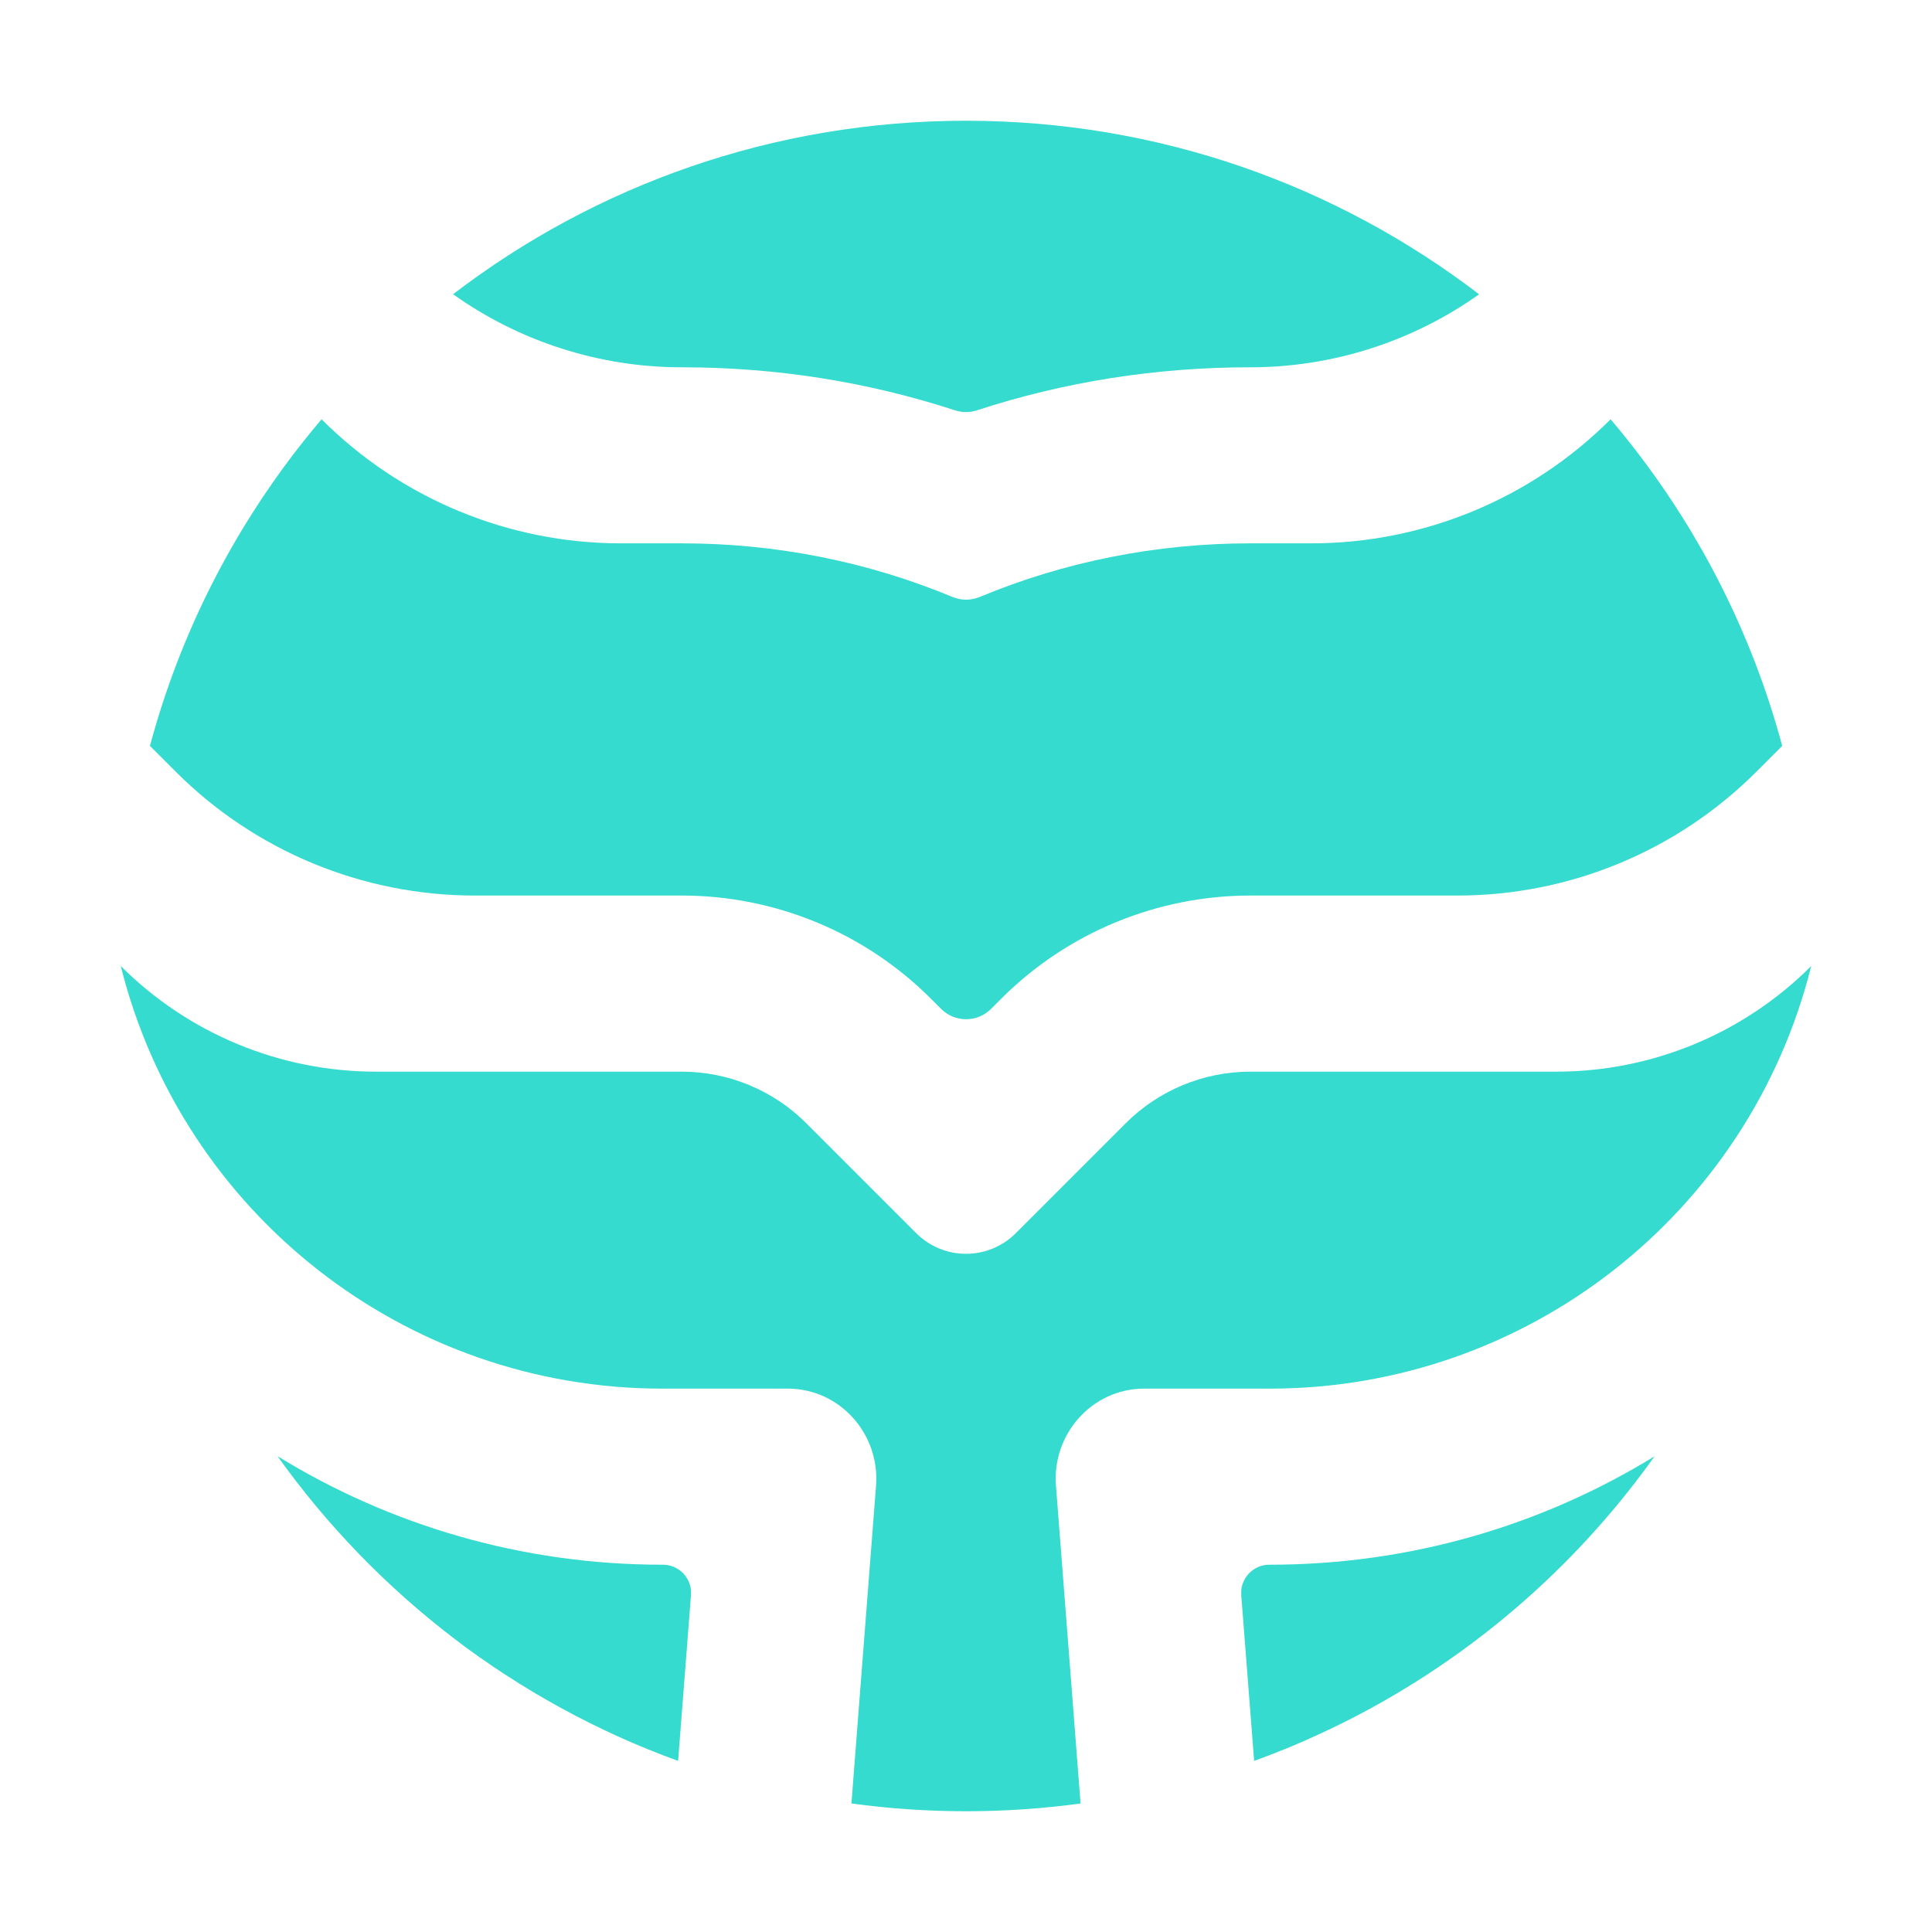 <svg width="64" height="64" viewBox="0 0 64 64" fill="none" xmlns="http://www.w3.org/2000/svg">
    <path
        d="M21.932 46H26.115C27.828 46.009 29.153 47.51 29.02 49.215L28.205 59.743C29.446 59.911 30.713 60 32 60C33.287 60 34.554 59.911 35.795 59.743L34.98 49.215C34.847 47.51 36.172 46.009 37.885 46H42.068C50.55 46 57.942 40.227 60 32C57.762 34.24 54.725 35.5 51.558 35.5H41.419C39.87 35.5 38.385 36.115 37.29 37.21L33.65 40.85C32.74 41.762 31.26 41.762 30.35 40.85L26.709 37.209C25.615 36.114 24.131 35.5 22.583 35.5H12.45C9.281 35.5 6.241 34.241 4 32C6.058 40.227 13.45 46 21.932 46ZM19.996 57.3C20.477 57.529 20.965 57.744 21.459 57.947C20.965 57.746 20.477 57.531 19.996 57.3ZM17.656 56.047C17.773 56.12 17.892 56.187 18.008 56.257C17.88 56.183 17.752 56.108 17.626 56.031C17.635 56.038 17.647 56.043 17.656 56.047ZM14.945 54.204C14.92 54.185 14.897 54.165 14.872 54.146C14.891 54.16 14.909 54.175 14.928 54.19C14.933 54.195 14.938 54.199 14.945 54.204ZM14.347 53.728C14.344 53.725 14.341 53.723 14.338 53.72C14.515 53.864 14.692 54.007 14.872 54.146C14.813 54.1 14.754 54.054 14.695 54.008C14.579 53.915 14.462 53.824 14.347 53.728ZM14.005 53.446C13.953 53.403 13.903 53.359 13.852 53.315C14.013 53.452 14.175 53.587 14.338 53.72C14.227 53.63 14.116 53.539 14.005 53.446ZM13.666 53.156C13.655 53.146 13.643 53.136 13.632 53.126C13.705 53.189 13.778 53.253 13.852 53.315C13.79 53.263 13.728 53.21 13.666 53.156ZM15.033 54.272C15.003 54.248 14.973 54.225 14.945 54.204C14.985 54.236 15.027 54.265 15.068 54.297C15.056 54.288 15.045 54.28 15.033 54.272ZM16.116 55.058C15.759 54.816 15.411 54.561 15.068 54.297C15.091 54.314 15.115 54.331 15.139 54.349C15.285 54.461 15.432 54.57 15.582 54.678C15.682 54.752 15.782 54.825 15.885 54.895C16.027 54.997 16.172 55.098 16.319 55.196L16.494 55.315C16.375 55.238 16.254 55.156 16.137 55.072C16.13 55.067 16.123 55.063 16.116 55.058ZM16.758 55.487C16.669 55.434 16.58 55.375 16.494 55.315C16.51 55.324 16.524 55.333 16.538 55.343C16.611 55.392 16.685 55.441 16.758 55.487ZM16.961 55.618C16.993 55.639 17.024 55.658 17.056 55.679C16.993 55.639 16.929 55.6 16.867 55.559C16.898 55.578 16.93 55.599 16.961 55.618ZM22.89 52.839L22.463 58.332C17.078 56.379 12.462 52.82 9.193 48.237C12.924 50.534 17.302 51.833 21.931 51.833H21.959C22.503 51.833 22.932 52.295 22.89 52.839ZM54.812 48.24C54.607 48.527 54.399 48.809 54.184 49.087C51.501 52.563 48.02 55.394 44.014 57.3C44.014 57.302 44.013 57.302 44.011 57.3C43.53 57.529 43.043 57.744 42.548 57.947H42.546C42.215 58.082 41.881 58.21 41.545 58.332L41.118 52.839C41.076 52.295 41.505 51.833 42.049 51.833H42.074C46.704 51.833 51.081 50.534 54.812 48.24ZM44.011 57.3C43.53 57.529 43.043 57.744 42.548 57.947C43.043 57.746 43.53 57.531 44.011 57.3ZM54.184 49.087C51.506 52.566 48.022 55.396 44.014 57.3C48.02 55.394 51.501 52.563 54.184 49.087ZM59.038 24.708L58.188 25.559C55.561 28.189 51.998 29.666 48.281 29.666H41.419C39.871 29.666 38.354 29.974 36.95 30.555C35.547 31.136 34.258 31.992 33.163 33.087L32.83 33.421C32.601 33.649 32.302 33.763 32.003 33.763C31.703 33.763 31.404 33.649 31.175 33.421L30.842 33.087C29.747 31.992 28.458 31.136 27.055 30.555C25.651 29.974 24.134 29.666 22.586 29.666H15.724C12.007 29.666 8.444 28.189 5.817 25.559L4.967 24.708C5.103 24.203 5.252 23.703 5.415 23.21C6.555 19.756 8.348 16.602 10.652 13.89L10.653 13.892C10.653 13.891 10.653 13.891 10.654 13.89C13.281 16.521 16.847 17.999 20.566 17.999H22.586C25.711 17.999 28.744 18.608 31.546 19.773C31.693 19.834 31.848 19.865 32.003 19.865C32.157 19.865 32.312 19.834 32.459 19.773C35.261 18.608 38.294 17.999 41.419 17.999H43.44C47.158 17.999 50.724 16.521 53.352 13.89C53.352 13.891 53.352 13.891 53.352 13.892L53.354 13.89C55.657 16.602 57.451 19.756 58.59 23.21C58.753 23.703 58.902 24.203 59.038 24.708ZM48.996 9.749C46.803 11.31 44.152 12.167 41.42 12.167H41.415C38.3 12.167 35.267 12.645 32.362 13.592C32.126 13.669 31.872 13.669 31.636 13.592C30.182 13.119 28.698 12.762 27.186 12.524C25.674 12.286 24.137 12.167 22.578 12.167C19.848 12.167 17.204 11.31 15.009 9.747C15.009 9.744 15.009 9.743 15.011 9.745C19.722 6.14 25.611 4 32 4C38.391 4 44.283 6.142 48.994 9.747C48.996 9.747 48.996 9.749 48.996 9.749Z"
        fill="#35DBCE" />
</svg>
    